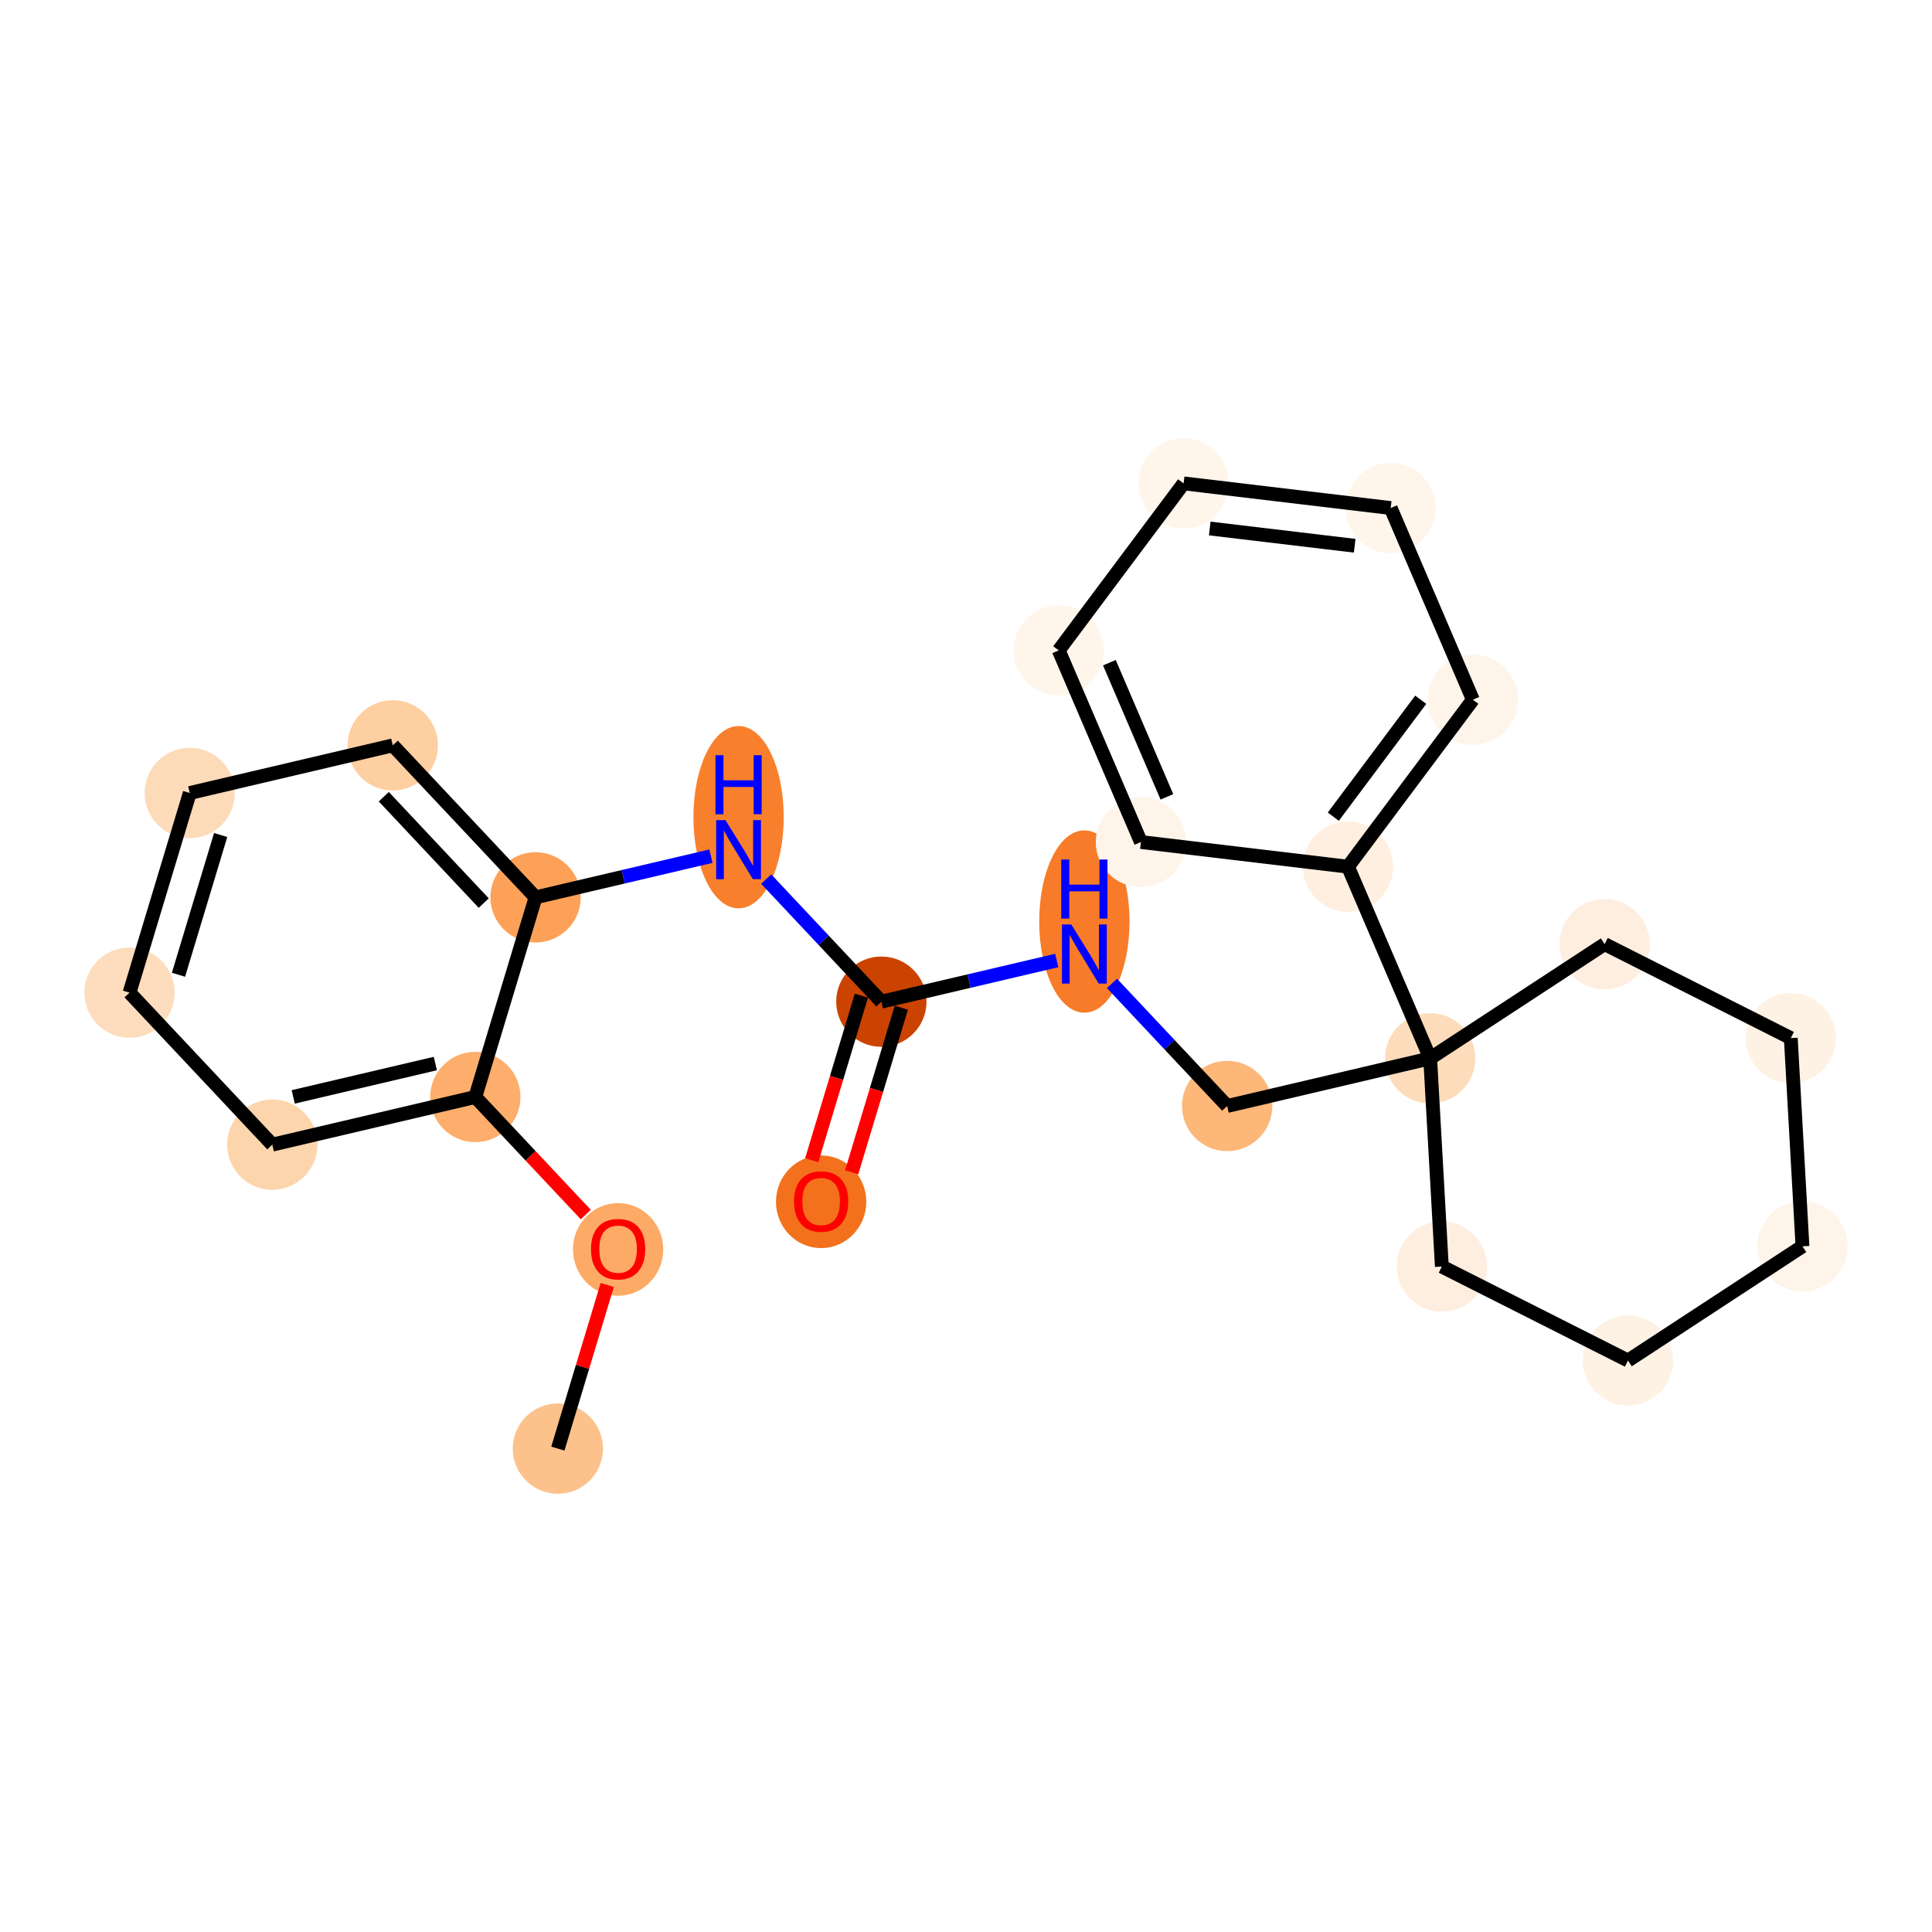 <?xml version='1.0' encoding='iso-8859-1'?>
<svg version='1.1' baseProfile='full'
              xmlns='http://www.w3.org/2000/svg'
                      xmlns:rdkit='http://www.rdkit.org/xml'
                      xmlns:xlink='http://www.w3.org/1999/xlink'
                  xml:space='preserve'
width='280px' height='280px' viewBox='0 0 280 280'>
<!-- END OF HEADER -->
<rect style='opacity:1.0;fill:#FFFFFF;stroke:none' width='280' height='280' x='0' y='0'> </rect>
<ellipse cx='80.85' cy='209.945' rx='6.044' ry='6.044'  style='fill:#FDC28C;fill-rule:evenodd;stroke:#FDC28C;stroke-width:1.0px;stroke-linecap:butt;stroke-linejoin:miter;stroke-opacity:1' />
<ellipse cx='89.58' cy='181.078' rx='6.044' ry='6.215'  style='fill:#FDAA66;fill-rule:evenodd;stroke:#FDAA66;stroke-width:1.0px;stroke-linecap:butt;stroke-linejoin:miter;stroke-opacity:1' />
<ellipse cx='68.887' cy='158.984' rx='6.044' ry='6.044'  style='fill:#FDAE6C;fill-rule:evenodd;stroke:#FDAE6C;stroke-width:1.0px;stroke-linecap:butt;stroke-linejoin:miter;stroke-opacity:1' />
<ellipse cx='39.465' cy='165.891' rx='6.044' ry='6.044'  style='fill:#FDD5AC;fill-rule:evenodd;stroke:#FDD5AC;stroke-width:1.0px;stroke-linecap:butt;stroke-linejoin:miter;stroke-opacity:1' />
<ellipse cx='18.772' cy='143.863' rx='6.044' ry='6.044'  style='fill:#FDDDBD;fill-rule:evenodd;stroke:#FDDDBD;stroke-width:1.0px;stroke-linecap:butt;stroke-linejoin:miter;stroke-opacity:1' />
<ellipse cx='27.502' cy='114.929' rx='6.044' ry='6.044'  style='fill:#FDDBB9;fill-rule:evenodd;stroke:#FDDBB9;stroke-width:1.0px;stroke-linecap:butt;stroke-linejoin:miter;stroke-opacity:1' />
<ellipse cx='56.924' cy='108.022' rx='6.044' ry='6.044'  style='fill:#FDCFA1;fill-rule:evenodd;stroke:#FDCFA1;stroke-width:1.0px;stroke-linecap:butt;stroke-linejoin:miter;stroke-opacity:1' />
<ellipse cx='77.617' cy='130.05' rx='6.044' ry='6.044'  style='fill:#FDA158;fill-rule:evenodd;stroke:#FDA158;stroke-width:1.0px;stroke-linecap:butt;stroke-linejoin:miter;stroke-opacity:1' />
<ellipse cx='107.04' cy='118.435' rx='6.044' ry='12.71'  style='fill:#F8802D;fill-rule:evenodd;stroke:#F8802D;stroke-width:1.0px;stroke-linecap:butt;stroke-linejoin:miter;stroke-opacity:1' />
<ellipse cx='127.733' cy='145.17' rx='6.044' ry='6.044'  style='fill:#CB4301;fill-rule:evenodd;stroke:#CB4301;stroke-width:1.0px;stroke-linecap:butt;stroke-linejoin:miter;stroke-opacity:1' />
<ellipse cx='119.003' cy='174.171' rx='6.044' ry='6.215'  style='fill:#F3711C;fill-rule:evenodd;stroke:#F3711C;stroke-width:1.0px;stroke-linecap:butt;stroke-linejoin:miter;stroke-opacity:1' />
<ellipse cx='157.155' cy='133.556' rx='6.044' ry='12.71'  style='fill:#F77B28;fill-rule:evenodd;stroke:#F77B28;stroke-width:1.0px;stroke-linecap:butt;stroke-linejoin:miter;stroke-opacity:1' />
<ellipse cx='177.848' cy='160.29' rx='6.044' ry='6.044'  style='fill:#FDB779;fill-rule:evenodd;stroke:#FDB779;stroke-width:1.0px;stroke-linecap:butt;stroke-linejoin:miter;stroke-opacity:1' />
<ellipse cx='207.271' cy='153.383' rx='6.044' ry='6.044'  style='fill:#FDDCBB;fill-rule:evenodd;stroke:#FDDCBB;stroke-width:1.0px;stroke-linecap:butt;stroke-linejoin:miter;stroke-opacity:1' />
<ellipse cx='195.36' cy='125.607' rx='6.044' ry='6.044'  style='fill:#FEEFE0;fill-rule:evenodd;stroke:#FEEFE0;stroke-width:1.0px;stroke-linecap:butt;stroke-linejoin:miter;stroke-opacity:1' />
<ellipse cx='213.459' cy='101.404' rx='6.044' ry='6.044'  style='fill:#FEF4EA;fill-rule:evenodd;stroke:#FEF4EA;stroke-width:1.0px;stroke-linecap:butt;stroke-linejoin:miter;stroke-opacity:1' />
<ellipse cx='201.548' cy='73.627' rx='6.044' ry='6.044'  style='fill:#FFF5EB;fill-rule:evenodd;stroke:#FFF5EB;stroke-width:1.0px;stroke-linecap:butt;stroke-linejoin:miter;stroke-opacity:1' />
<ellipse cx='171.537' cy='70.055' rx='6.044' ry='6.044'  style='fill:#FFF5EB;fill-rule:evenodd;stroke:#FFF5EB;stroke-width:1.0px;stroke-linecap:butt;stroke-linejoin:miter;stroke-opacity:1' />
<ellipse cx='153.438' cy='94.258' rx='6.044' ry='6.044'  style='fill:#FFF5EB;fill-rule:evenodd;stroke:#FFF5EB;stroke-width:1.0px;stroke-linecap:butt;stroke-linejoin:miter;stroke-opacity:1' />
<ellipse cx='165.349' cy='122.034' rx='6.044' ry='6.044'  style='fill:#FEF4EA;fill-rule:evenodd;stroke:#FEF4EA;stroke-width:1.0px;stroke-linecap:butt;stroke-linejoin:miter;stroke-opacity:1' />
<ellipse cx='208.964' cy='183.559' rx='6.044' ry='6.044'  style='fill:#FEEEDF;fill-rule:evenodd;stroke:#FEEEDF;stroke-width:1.0px;stroke-linecap:butt;stroke-linejoin:miter;stroke-opacity:1' />
<ellipse cx='235.942' cy='197.18' rx='6.044' ry='6.044'  style='fill:#FEF2E5;fill-rule:evenodd;stroke:#FEF2E5;stroke-width:1.0px;stroke-linecap:butt;stroke-linejoin:miter;stroke-opacity:1' />
<ellipse cx='261.228' cy='180.627' rx='6.044' ry='6.044'  style='fill:#FEF4E9;fill-rule:evenodd;stroke:#FEF4E9;stroke-width:1.0px;stroke-linecap:butt;stroke-linejoin:miter;stroke-opacity:1' />
<ellipse cx='259.535' cy='150.452' rx='6.044' ry='6.044'  style='fill:#FEF2E5;fill-rule:evenodd;stroke:#FEF2E5;stroke-width:1.0px;stroke-linecap:butt;stroke-linejoin:miter;stroke-opacity:1' />
<ellipse cx='232.557' cy='136.83' rx='6.044' ry='6.044'  style='fill:#FEEEDF;fill-rule:evenodd;stroke:#FEEEDF;stroke-width:1.0px;stroke-linecap:butt;stroke-linejoin:miter;stroke-opacity:1' />
<path class='bond-0 atom-0 atom-1' d='M 80.85,209.945 L 84.428,198.086' style='fill:none;fill-rule:evenodd;stroke:#000000;stroke-width:2.0px;stroke-linecap:butt;stroke-linejoin:miter;stroke-opacity:1' />
<path class='bond-0 atom-0 atom-1' d='M 84.428,198.086 L 88.006,186.228' style='fill:none;fill-rule:evenodd;stroke:#FF0000;stroke-width:2.0px;stroke-linecap:butt;stroke-linejoin:miter;stroke-opacity:1' />
<path class='bond-1 atom-1 atom-2' d='M 84.896,176.025 L 76.891,167.504' style='fill:none;fill-rule:evenodd;stroke:#FF0000;stroke-width:2.0px;stroke-linecap:butt;stroke-linejoin:miter;stroke-opacity:1' />
<path class='bond-1 atom-1 atom-2' d='M 76.891,167.504 L 68.887,158.984' style='fill:none;fill-rule:evenodd;stroke:#000000;stroke-width:2.0px;stroke-linecap:butt;stroke-linejoin:miter;stroke-opacity:1' />
<path class='bond-2 atom-2 atom-3' d='M 68.887,158.984 L 39.465,165.891' style='fill:none;fill-rule:evenodd;stroke:#000000;stroke-width:2.0px;stroke-linecap:butt;stroke-linejoin:miter;stroke-opacity:1' />
<path class='bond-2 atom-2 atom-3' d='M 63.093,154.135 L 42.497,158.97' style='fill:none;fill-rule:evenodd;stroke:#000000;stroke-width:2.0px;stroke-linecap:butt;stroke-linejoin:miter;stroke-opacity:1' />
<path class='bond-24 atom-7 atom-2' d='M 77.617,130.05 L 68.887,158.984' style='fill:none;fill-rule:evenodd;stroke:#000000;stroke-width:2.0px;stroke-linecap:butt;stroke-linejoin:miter;stroke-opacity:1' />
<path class='bond-3 atom-3 atom-4' d='M 39.465,165.891 L 18.772,143.863' style='fill:none;fill-rule:evenodd;stroke:#000000;stroke-width:2.0px;stroke-linecap:butt;stroke-linejoin:miter;stroke-opacity:1' />
<path class='bond-4 atom-4 atom-5' d='M 18.772,143.863 L 27.502,114.929' style='fill:none;fill-rule:evenodd;stroke:#000000;stroke-width:2.0px;stroke-linecap:butt;stroke-linejoin:miter;stroke-opacity:1' />
<path class='bond-4 atom-4 atom-5' d='M 25.868,141.269 L 31.979,121.015' style='fill:none;fill-rule:evenodd;stroke:#000000;stroke-width:2.0px;stroke-linecap:butt;stroke-linejoin:miter;stroke-opacity:1' />
<path class='bond-5 atom-5 atom-6' d='M 27.502,114.929 L 56.924,108.022' style='fill:none;fill-rule:evenodd;stroke:#000000;stroke-width:2.0px;stroke-linecap:butt;stroke-linejoin:miter;stroke-opacity:1' />
<path class='bond-6 atom-6 atom-7' d='M 56.924,108.022 L 77.617,130.05' style='fill:none;fill-rule:evenodd;stroke:#000000;stroke-width:2.0px;stroke-linecap:butt;stroke-linejoin:miter;stroke-opacity:1' />
<path class='bond-6 atom-6 atom-7' d='M 55.623,115.465 L 70.108,130.884' style='fill:none;fill-rule:evenodd;stroke:#000000;stroke-width:2.0px;stroke-linecap:butt;stroke-linejoin:miter;stroke-opacity:1' />
<path class='bond-7 atom-7 atom-8' d='M 77.617,130.05 L 90.328,127.066' style='fill:none;fill-rule:evenodd;stroke:#000000;stroke-width:2.0px;stroke-linecap:butt;stroke-linejoin:miter;stroke-opacity:1' />
<path class='bond-7 atom-7 atom-8' d='M 90.328,127.066 L 103.038,124.082' style='fill:none;fill-rule:evenodd;stroke:#0000FF;stroke-width:2.0px;stroke-linecap:butt;stroke-linejoin:miter;stroke-opacity:1' />
<path class='bond-8 atom-8 atom-9' d='M 111.041,127.402 L 119.387,136.286' style='fill:none;fill-rule:evenodd;stroke:#0000FF;stroke-width:2.0px;stroke-linecap:butt;stroke-linejoin:miter;stroke-opacity:1' />
<path class='bond-8 atom-8 atom-9' d='M 119.387,136.286 L 127.733,145.17' style='fill:none;fill-rule:evenodd;stroke:#000000;stroke-width:2.0px;stroke-linecap:butt;stroke-linejoin:miter;stroke-opacity:1' />
<path class='bond-9 atom-9 atom-10' d='M 124.839,144.297 L 121.241,156.222' style='fill:none;fill-rule:evenodd;stroke:#000000;stroke-width:2.0px;stroke-linecap:butt;stroke-linejoin:miter;stroke-opacity:1' />
<path class='bond-9 atom-9 atom-10' d='M 121.241,156.222 L 117.643,168.148' style='fill:none;fill-rule:evenodd;stroke:#FF0000;stroke-width:2.0px;stroke-linecap:butt;stroke-linejoin:miter;stroke-opacity:1' />
<path class='bond-9 atom-9 atom-10' d='M 130.626,146.043 L 127.028,157.968' style='fill:none;fill-rule:evenodd;stroke:#000000;stroke-width:2.0px;stroke-linecap:butt;stroke-linejoin:miter;stroke-opacity:1' />
<path class='bond-9 atom-9 atom-10' d='M 127.028,157.968 L 123.43,169.894' style='fill:none;fill-rule:evenodd;stroke:#FF0000;stroke-width:2.0px;stroke-linecap:butt;stroke-linejoin:miter;stroke-opacity:1' />
<path class='bond-10 atom-9 atom-11' d='M 127.733,145.17 L 140.443,142.186' style='fill:none;fill-rule:evenodd;stroke:#000000;stroke-width:2.0px;stroke-linecap:butt;stroke-linejoin:miter;stroke-opacity:1' />
<path class='bond-10 atom-9 atom-11' d='M 140.443,142.186 L 153.154,139.202' style='fill:none;fill-rule:evenodd;stroke:#0000FF;stroke-width:2.0px;stroke-linecap:butt;stroke-linejoin:miter;stroke-opacity:1' />
<path class='bond-11 atom-11 atom-12' d='M 161.157,142.523 L 169.502,151.407' style='fill:none;fill-rule:evenodd;stroke:#0000FF;stroke-width:2.0px;stroke-linecap:butt;stroke-linejoin:miter;stroke-opacity:1' />
<path class='bond-11 atom-11 atom-12' d='M 169.502,151.407 L 177.848,160.29' style='fill:none;fill-rule:evenodd;stroke:#000000;stroke-width:2.0px;stroke-linecap:butt;stroke-linejoin:miter;stroke-opacity:1' />
<path class='bond-12 atom-12 atom-13' d='M 177.848,160.29 L 207.271,153.383' style='fill:none;fill-rule:evenodd;stroke:#000000;stroke-width:2.0px;stroke-linecap:butt;stroke-linejoin:miter;stroke-opacity:1' />
<path class='bond-13 atom-13 atom-14' d='M 207.271,153.383 L 195.36,125.607' style='fill:none;fill-rule:evenodd;stroke:#000000;stroke-width:2.0px;stroke-linecap:butt;stroke-linejoin:miter;stroke-opacity:1' />
<path class='bond-19 atom-13 atom-20' d='M 207.271,153.383 L 208.964,183.559' style='fill:none;fill-rule:evenodd;stroke:#000000;stroke-width:2.0px;stroke-linecap:butt;stroke-linejoin:miter;stroke-opacity:1' />
<path class='bond-25 atom-24 atom-13' d='M 232.557,136.83 L 207.271,153.383' style='fill:none;fill-rule:evenodd;stroke:#000000;stroke-width:2.0px;stroke-linecap:butt;stroke-linejoin:miter;stroke-opacity:1' />
<path class='bond-14 atom-14 atom-15' d='M 195.36,125.607 L 213.459,101.404' style='fill:none;fill-rule:evenodd;stroke:#000000;stroke-width:2.0px;stroke-linecap:butt;stroke-linejoin:miter;stroke-opacity:1' />
<path class='bond-14 atom-14 atom-15' d='M 193.234,118.357 L 205.903,101.414' style='fill:none;fill-rule:evenodd;stroke:#000000;stroke-width:2.0px;stroke-linecap:butt;stroke-linejoin:miter;stroke-opacity:1' />
<path class='bond-26 atom-19 atom-14' d='M 165.349,122.034 L 195.36,125.607' style='fill:none;fill-rule:evenodd;stroke:#000000;stroke-width:2.0px;stroke-linecap:butt;stroke-linejoin:miter;stroke-opacity:1' />
<path class='bond-15 atom-15 atom-16' d='M 213.459,101.404 L 201.548,73.627' style='fill:none;fill-rule:evenodd;stroke:#000000;stroke-width:2.0px;stroke-linecap:butt;stroke-linejoin:miter;stroke-opacity:1' />
<path class='bond-16 atom-16 atom-17' d='M 201.548,73.627 L 171.537,70.055' style='fill:none;fill-rule:evenodd;stroke:#000000;stroke-width:2.0px;stroke-linecap:butt;stroke-linejoin:miter;stroke-opacity:1' />
<path class='bond-16 atom-16 atom-17' d='M 196.332,79.094 L 175.324,76.593' style='fill:none;fill-rule:evenodd;stroke:#000000;stroke-width:2.0px;stroke-linecap:butt;stroke-linejoin:miter;stroke-opacity:1' />
<path class='bond-17 atom-17 atom-18' d='M 171.537,70.055 L 153.438,94.258' style='fill:none;fill-rule:evenodd;stroke:#000000;stroke-width:2.0px;stroke-linecap:butt;stroke-linejoin:miter;stroke-opacity:1' />
<path class='bond-18 atom-18 atom-19' d='M 153.438,94.258 L 165.349,122.034' style='fill:none;fill-rule:evenodd;stroke:#000000;stroke-width:2.0px;stroke-linecap:butt;stroke-linejoin:miter;stroke-opacity:1' />
<path class='bond-18 atom-18 atom-19' d='M 160.78,96.042 L 169.118,115.486' style='fill:none;fill-rule:evenodd;stroke:#000000;stroke-width:2.0px;stroke-linecap:butt;stroke-linejoin:miter;stroke-opacity:1' />
<path class='bond-20 atom-20 atom-21' d='M 208.964,183.559 L 235.942,197.18' style='fill:none;fill-rule:evenodd;stroke:#000000;stroke-width:2.0px;stroke-linecap:butt;stroke-linejoin:miter;stroke-opacity:1' />
<path class='bond-21 atom-21 atom-22' d='M 235.942,197.18 L 261.228,180.627' style='fill:none;fill-rule:evenodd;stroke:#000000;stroke-width:2.0px;stroke-linecap:butt;stroke-linejoin:miter;stroke-opacity:1' />
<path class='bond-22 atom-22 atom-23' d='M 261.228,180.627 L 259.535,150.452' style='fill:none;fill-rule:evenodd;stroke:#000000;stroke-width:2.0px;stroke-linecap:butt;stroke-linejoin:miter;stroke-opacity:1' />
<path class='bond-23 atom-23 atom-24' d='M 259.535,150.452 L 232.557,136.83' style='fill:none;fill-rule:evenodd;stroke:#000000;stroke-width:2.0px;stroke-linecap:butt;stroke-linejoin:miter;stroke-opacity:1' />
<path  class='atom-1' d='M 85.651 181.035
Q 85.651 178.98, 86.667 177.832
Q 87.682 176.683, 89.58 176.683
Q 91.478 176.683, 92.494 177.832
Q 93.509 178.98, 93.509 181.035
Q 93.509 183.115, 92.481 184.299
Q 91.454 185.472, 89.58 185.472
Q 87.694 185.472, 86.667 184.299
Q 85.651 183.127, 85.651 181.035
M 89.58 184.505
Q 90.886 184.505, 91.587 183.634
Q 92.3 182.752, 92.3 181.035
Q 92.3 179.355, 91.587 178.509
Q 90.886 177.65, 89.58 177.65
Q 88.275 177.65, 87.561 178.497
Q 86.86 179.343, 86.86 181.035
Q 86.86 182.764, 87.561 183.634
Q 88.275 184.505, 89.58 184.505
' fill='#FF0000'/>
<path  class='atom-8' d='M 105.148 118.863
L 107.952 123.397
Q 108.23 123.844, 108.678 124.654
Q 109.125 125.464, 109.149 125.512
L 109.149 118.863
L 110.286 118.863
L 110.286 127.422
L 109.113 127.422
L 106.103 122.466
Q 105.752 121.885, 105.377 121.221
Q 105.015 120.556, 104.906 120.35
L 104.906 127.422
L 103.794 127.422
L 103.794 118.863
L 105.148 118.863
' fill='#0000FF'/>
<path  class='atom-8' d='M 103.691 109.448
L 104.852 109.448
L 104.852 113.087
L 109.228 113.087
L 109.228 109.448
L 110.388 109.448
L 110.388 118.007
L 109.228 118.007
L 109.228 114.054
L 104.852 114.054
L 104.852 118.007
L 103.691 118.007
L 103.691 109.448
' fill='#0000FF'/>
<path  class='atom-10' d='M 115.074 174.128
Q 115.074 172.073, 116.089 170.925
Q 117.105 169.776, 119.003 169.776
Q 120.901 169.776, 121.916 170.925
Q 122.932 172.073, 122.932 174.128
Q 122.932 176.208, 121.904 177.392
Q 120.877 178.565, 119.003 178.565
Q 117.117 178.565, 116.089 177.392
Q 115.074 176.22, 115.074 174.128
M 119.003 177.598
Q 120.308 177.598, 121.01 176.728
Q 121.723 175.845, 121.723 174.128
Q 121.723 172.448, 121.01 171.602
Q 120.308 170.743, 119.003 170.743
Q 117.697 170.743, 116.984 171.59
Q 116.283 172.436, 116.283 174.128
Q 116.283 175.857, 116.984 176.728
Q 117.697 177.598, 119.003 177.598
' fill='#FF0000'/>
<path  class='atom-11' d='M 155.263 133.984
L 158.068 138.517
Q 158.346 138.964, 158.793 139.774
Q 159.241 140.584, 159.265 140.633
L 159.265 133.984
L 160.401 133.984
L 160.401 142.543
L 159.229 142.543
L 156.218 137.586
Q 155.868 137.006, 155.493 136.341
Q 155.13 135.676, 155.022 135.471
L 155.022 142.543
L 153.909 142.543
L 153.909 133.984
L 155.263 133.984
' fill='#0000FF'/>
<path  class='atom-11' d='M 153.807 124.569
L 154.967 124.569
L 154.967 128.207
L 159.343 128.207
L 159.343 124.569
L 160.504 124.569
L 160.504 133.128
L 159.343 133.128
L 159.343 129.175
L 154.967 129.175
L 154.967 133.128
L 153.807 133.128
L 153.807 124.569
' fill='#0000FF'/>
</svg>

